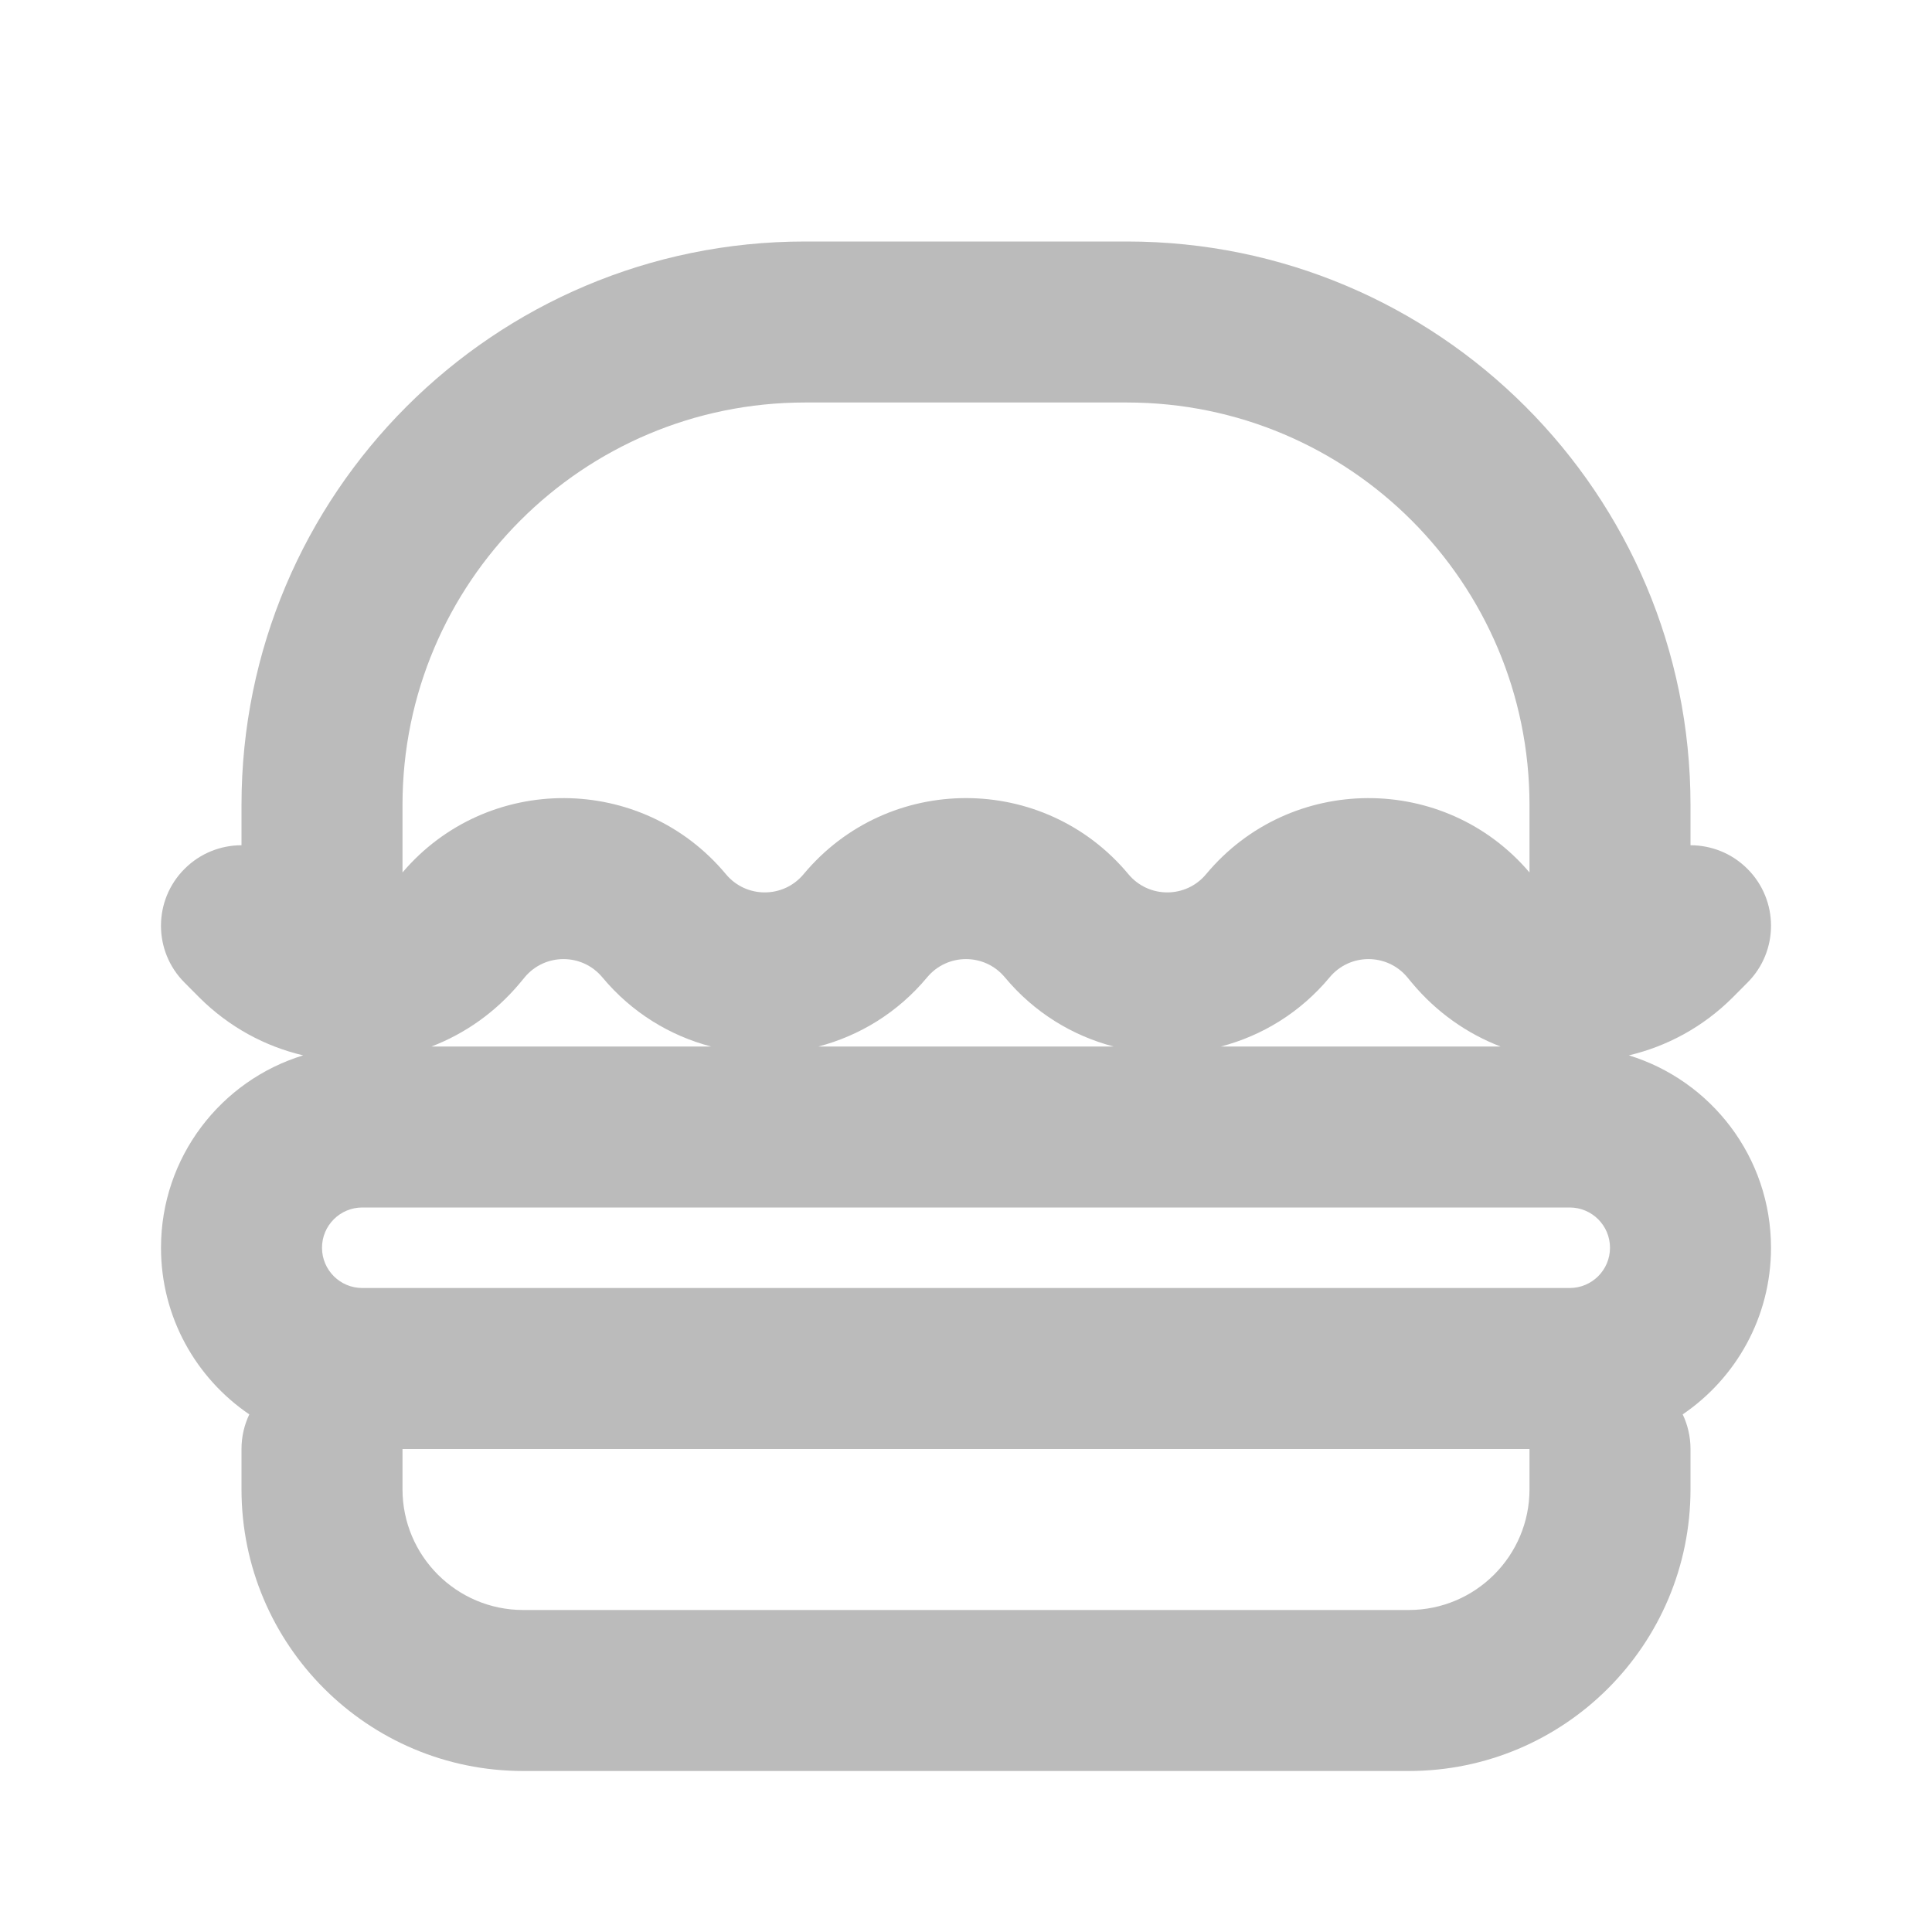 <?xml version="1.0" encoding="utf-8"?><!-- Uploaded to: SVG Repo, www.svgrepo.com, Generator: SVG Repo Mixer Tools -->
<svg width="42px" height="42px" viewBox="0 0 24 24" fill="none" xmlns="http://www.w3.org/2000/svg">
<path fill-rule="evenodd" clip-rule="evenodd" d="M5 10C5 7.239 7.239 5 10 5H14C16.761 5 19 7.239 19 10V10.838C17.946 9.599 16.026 9.607 14.982 10.86C14.731 11.161 14.269 11.161 14.018 10.86C12.968 9.599 11.032 9.599 9.982 10.86C9.731 11.161 9.269 11.161 9.018 10.86C7.974 9.607 6.054 9.599 5 10.838V10ZM21 10V10.5C21.256 10.5 21.512 10.598 21.707 10.793C22.098 11.183 22.098 11.817 21.707 12.207L21.525 12.39C21.154 12.76 20.706 12.999 20.234 13.11C21.256 13.423 22 14.375 22 15.5C22 16.361 21.565 17.12 20.903 17.57C20.965 17.7 21 17.846 21 18V18.5C21 20.433 19.433 22 17.5 22H6.5C4.567 22 3 20.433 3 18.5V18C3 17.846 3.035 17.7 3.097 17.57C2.435 17.12 2 16.361 2 15.5C2 14.375 2.743 13.423 3.766 13.11C3.294 12.999 2.846 12.76 2.475 12.39L2.293 12.207C1.902 11.817 1.902 11.183 2.293 10.793C2.488 10.598 2.744 10.5 3 10.5V10C3 6.134 6.134 3 10 3H14C17.866 3 21 6.134 21 10ZM5.36 13H8.833C8.325 12.867 7.849 12.581 7.482 12.14C7.231 11.839 6.769 11.839 6.518 12.14L6.461 12.209C6.155 12.576 5.774 12.841 5.36 13ZM10.167 13H13.833C13.325 12.867 12.849 12.581 12.482 12.14C12.231 11.839 11.769 11.839 11.518 12.14C11.151 12.581 10.675 12.867 10.167 13ZM15.167 13H18.64C18.226 12.841 17.845 12.576 17.539 12.209L17.482 12.14C17.231 11.839 16.769 11.839 16.518 12.14C16.151 12.581 15.675 12.867 15.167 13ZM5 18V18.5C5 19.328 5.672 20 6.5 20H17.5C18.328 20 19 19.328 19 18.5V18H5ZM4 15.5C4 15.224 4.224 15 4.5 15H19.5C19.776 15 20 15.224 20 15.5C20 15.776 19.776 16 19.5 16H4.5C4.224 16 4 15.776 4 15.5Z" fill="#bbbbbb"/>
</svg>